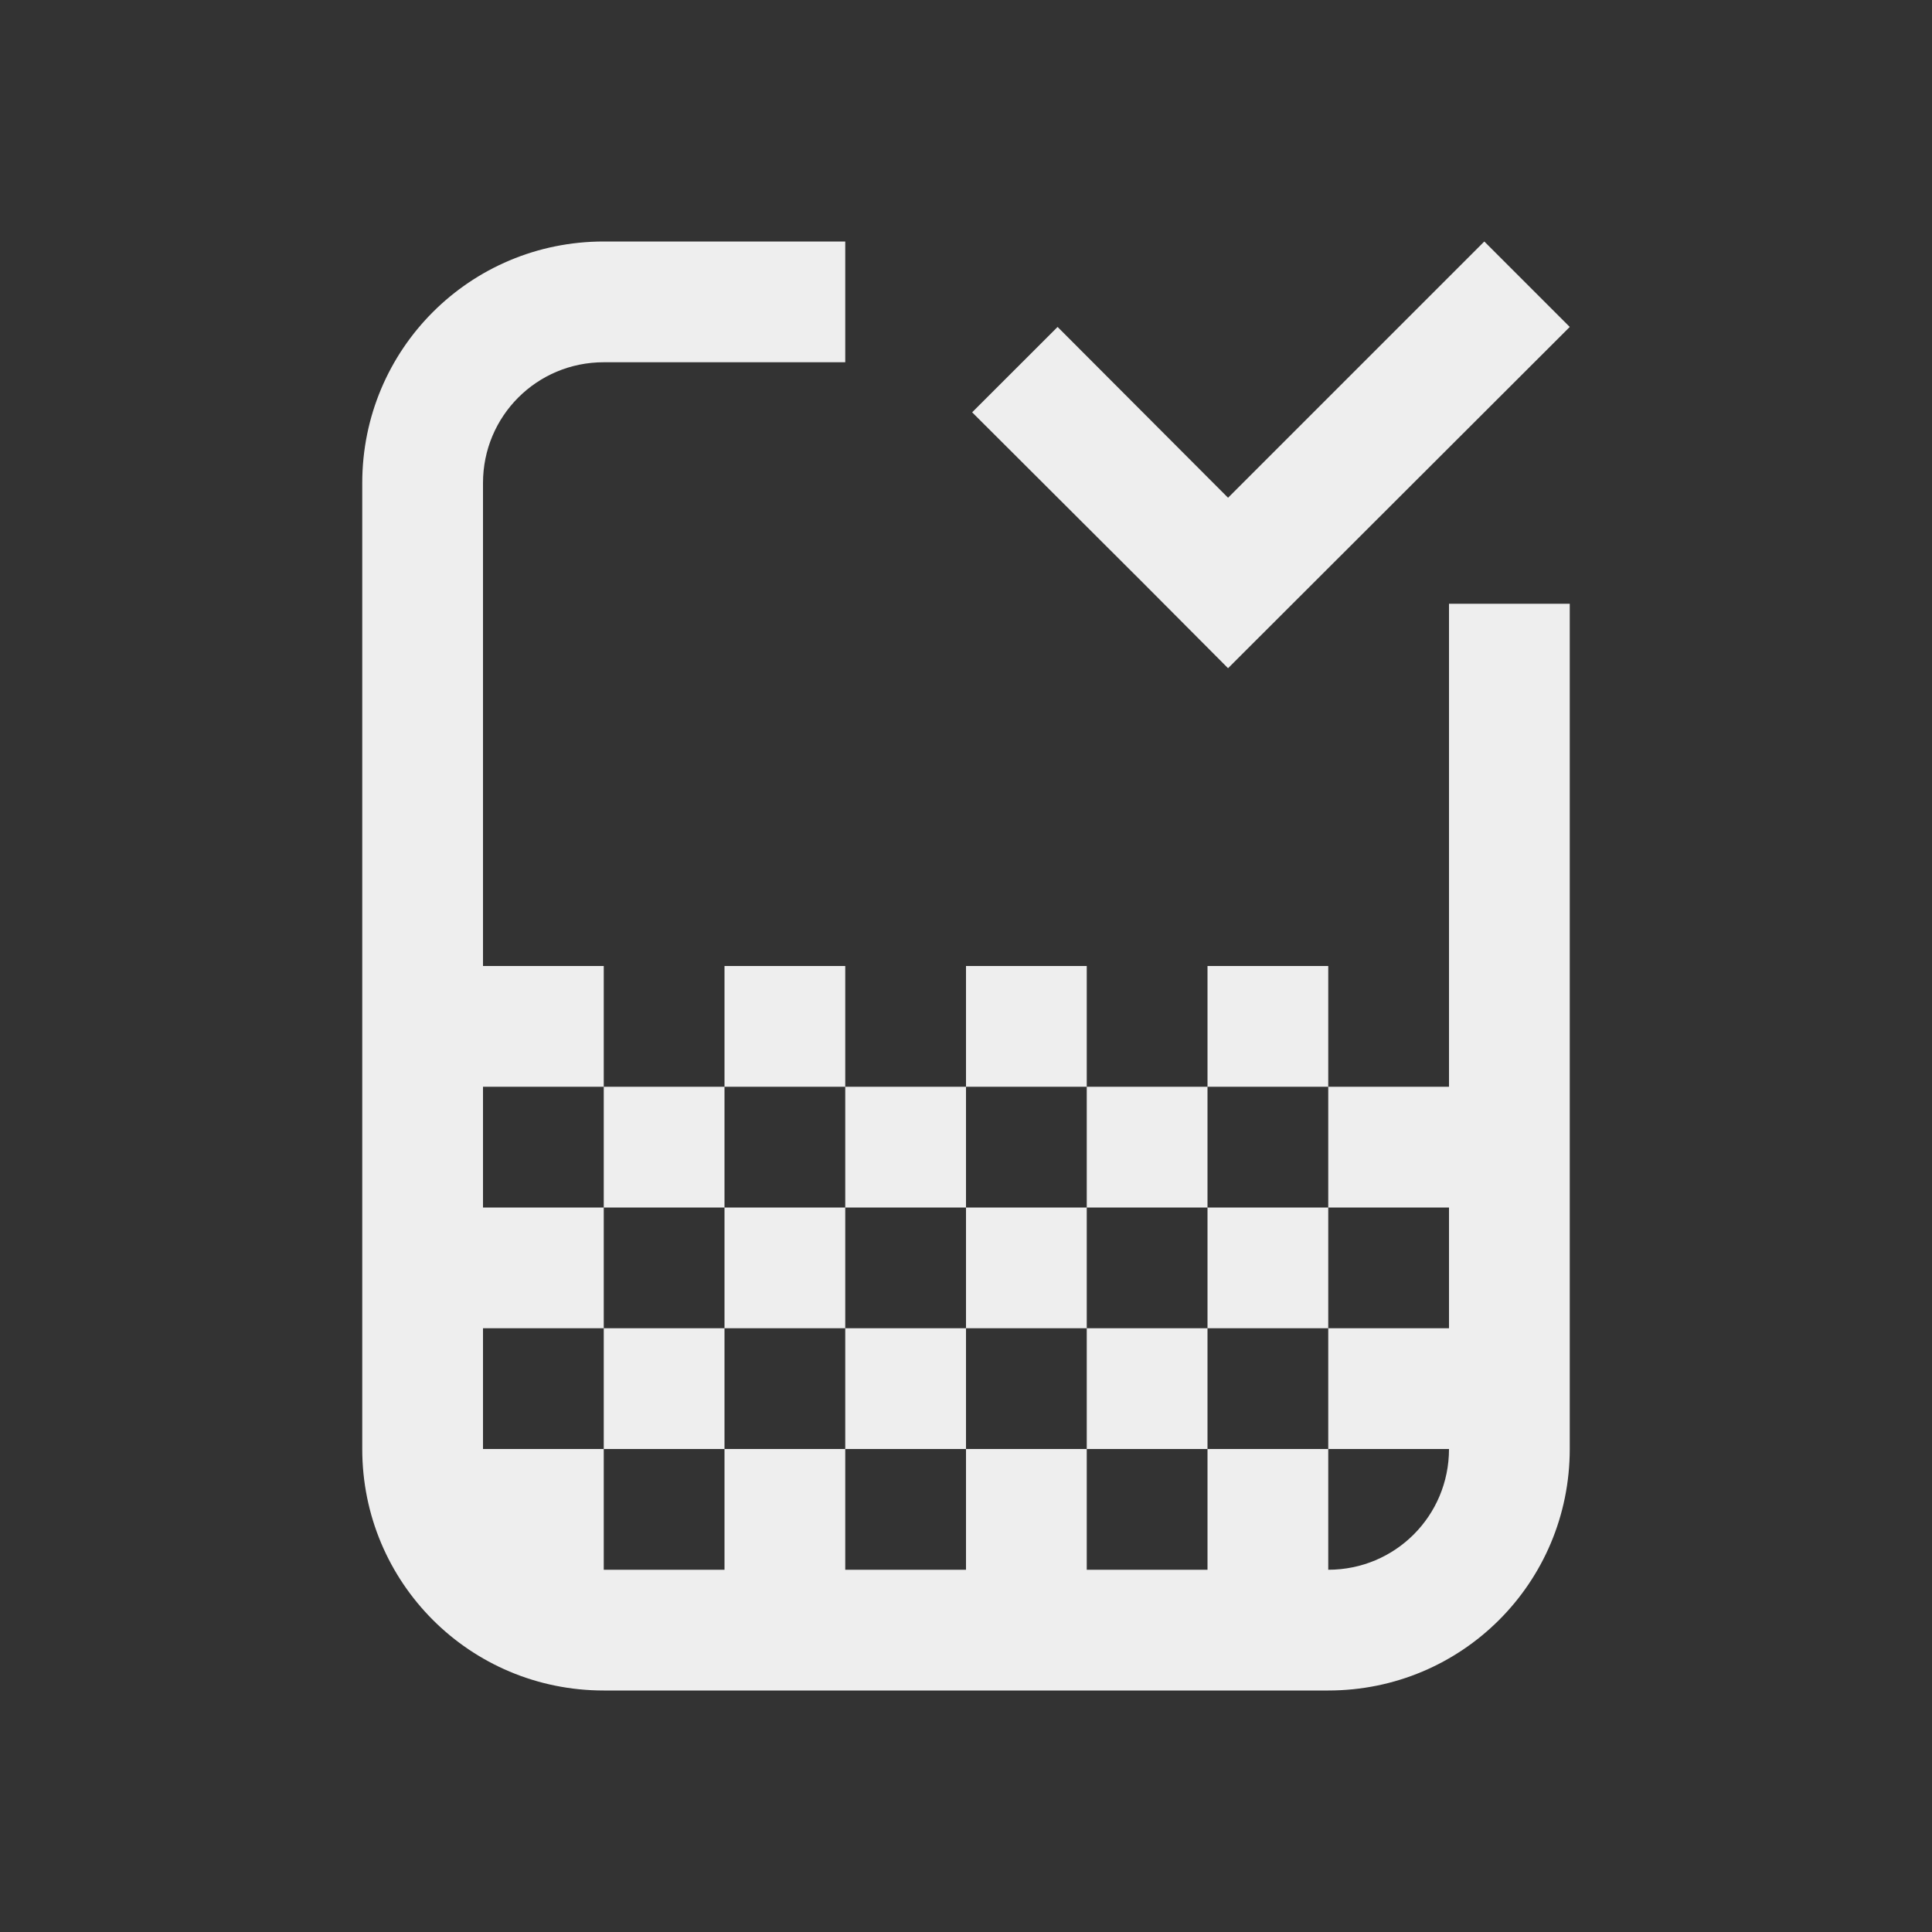 
<svg xmlns="http://www.w3.org/2000/svg" xmlns:xlink="http://www.w3.org/1999/xlink" width="22px" height="22px" viewBox="0 0 22 22" version="1.1">
<rect x="0" y="0" width="22" height="22" fill="#333333" stroke="none"/>
<g id="surface1">
<defs>
  <style id="current-color-scheme" type="text/css">
   .ColorScheme-Text { color:#eeeeee; } .ColorScheme-Highlight { color:#424242; }
  </style>
 </defs>
<path style="fill:currentColor" class="ColorScheme-Text" d="M 6.875 2.75 C 5.352 2.75 4.125 3.977 4.125 5.5 L 4.125 16.5 C 4.125 18.023 5.352 19.25 6.875 19.25 L 15.125 19.25 C 16.648 19.25 17.875 18.023 17.875 16.5 L 17.875 6.875 L 16.5 6.875 L 16.5 12.375 L 15.125 12.375 L 15.125 13.75 L 16.5 13.75 L 16.5 15.125 L 15.125 15.125 L 15.125 16.5 L 16.5 16.5 C 16.5 17.262 15.887 17.875 15.125 17.875 L 15.125 16.5 L 13.75 16.5 L 13.75 17.875 L 12.375 17.875 L 12.375 16.5 L 11 16.5 L 11 17.875 L 9.625 17.875 L 9.625 16.5 L 8.25 16.5 L 8.25 17.875 L 6.875 17.875 L 6.875 16.5 L 5.5 16.5 L 5.5 15.125 L 6.875 15.125 L 6.875 13.75 L 5.5 13.75 L 5.5 12.375 L 6.875 12.375 L 6.875 11 L 5.5 11 L 5.5 5.5 C 5.5 4.738 6.113 4.125 6.875 4.125 L 9.625 4.125 L 9.625 2.75 Z M 6.875 12.375 L 6.875 13.75 L 8.25 13.75 L 8.25 12.375 Z M 8.25 12.375 L 9.625 12.375 L 9.625 11 L 8.25 11 Z M 9.625 12.375 L 9.625 13.75 L 11 13.75 L 11 12.375 Z M 11 12.375 L 12.375 12.375 L 12.375 11 L 11 11 Z M 12.375 12.375 L 12.375 13.75 L 13.75 13.75 L 13.75 12.375 Z M 13.75 12.375 L 15.125 12.375 L 15.125 11 L 13.75 11 Z M 13.75 13.75 L 13.75 15.125 L 15.125 15.125 L 15.125 13.75 Z M 13.75 15.125 L 12.375 15.125 L 12.375 16.5 L 13.75 16.5 Z M 12.375 15.125 L 12.375 13.75 L 11 13.75 L 11 15.125 Z M 11 15.125 L 9.625 15.125 L 9.625 16.5 L 11 16.5 Z M 9.625 15.125 L 9.625 13.75 L 8.25 13.75 L 8.25 15.125 Z M 8.25 15.125 L 6.875 15.125 L 6.875 16.5 L 8.25 16.5 Z M 16.902 2.75 L 13.984 5.668 L 12.043 3.723 L 11.07 4.695 L 13.016 6.637 L 13.984 7.609 L 17.875 3.723 Z M 16.902 2.75 "/>
</g>
</svg>
